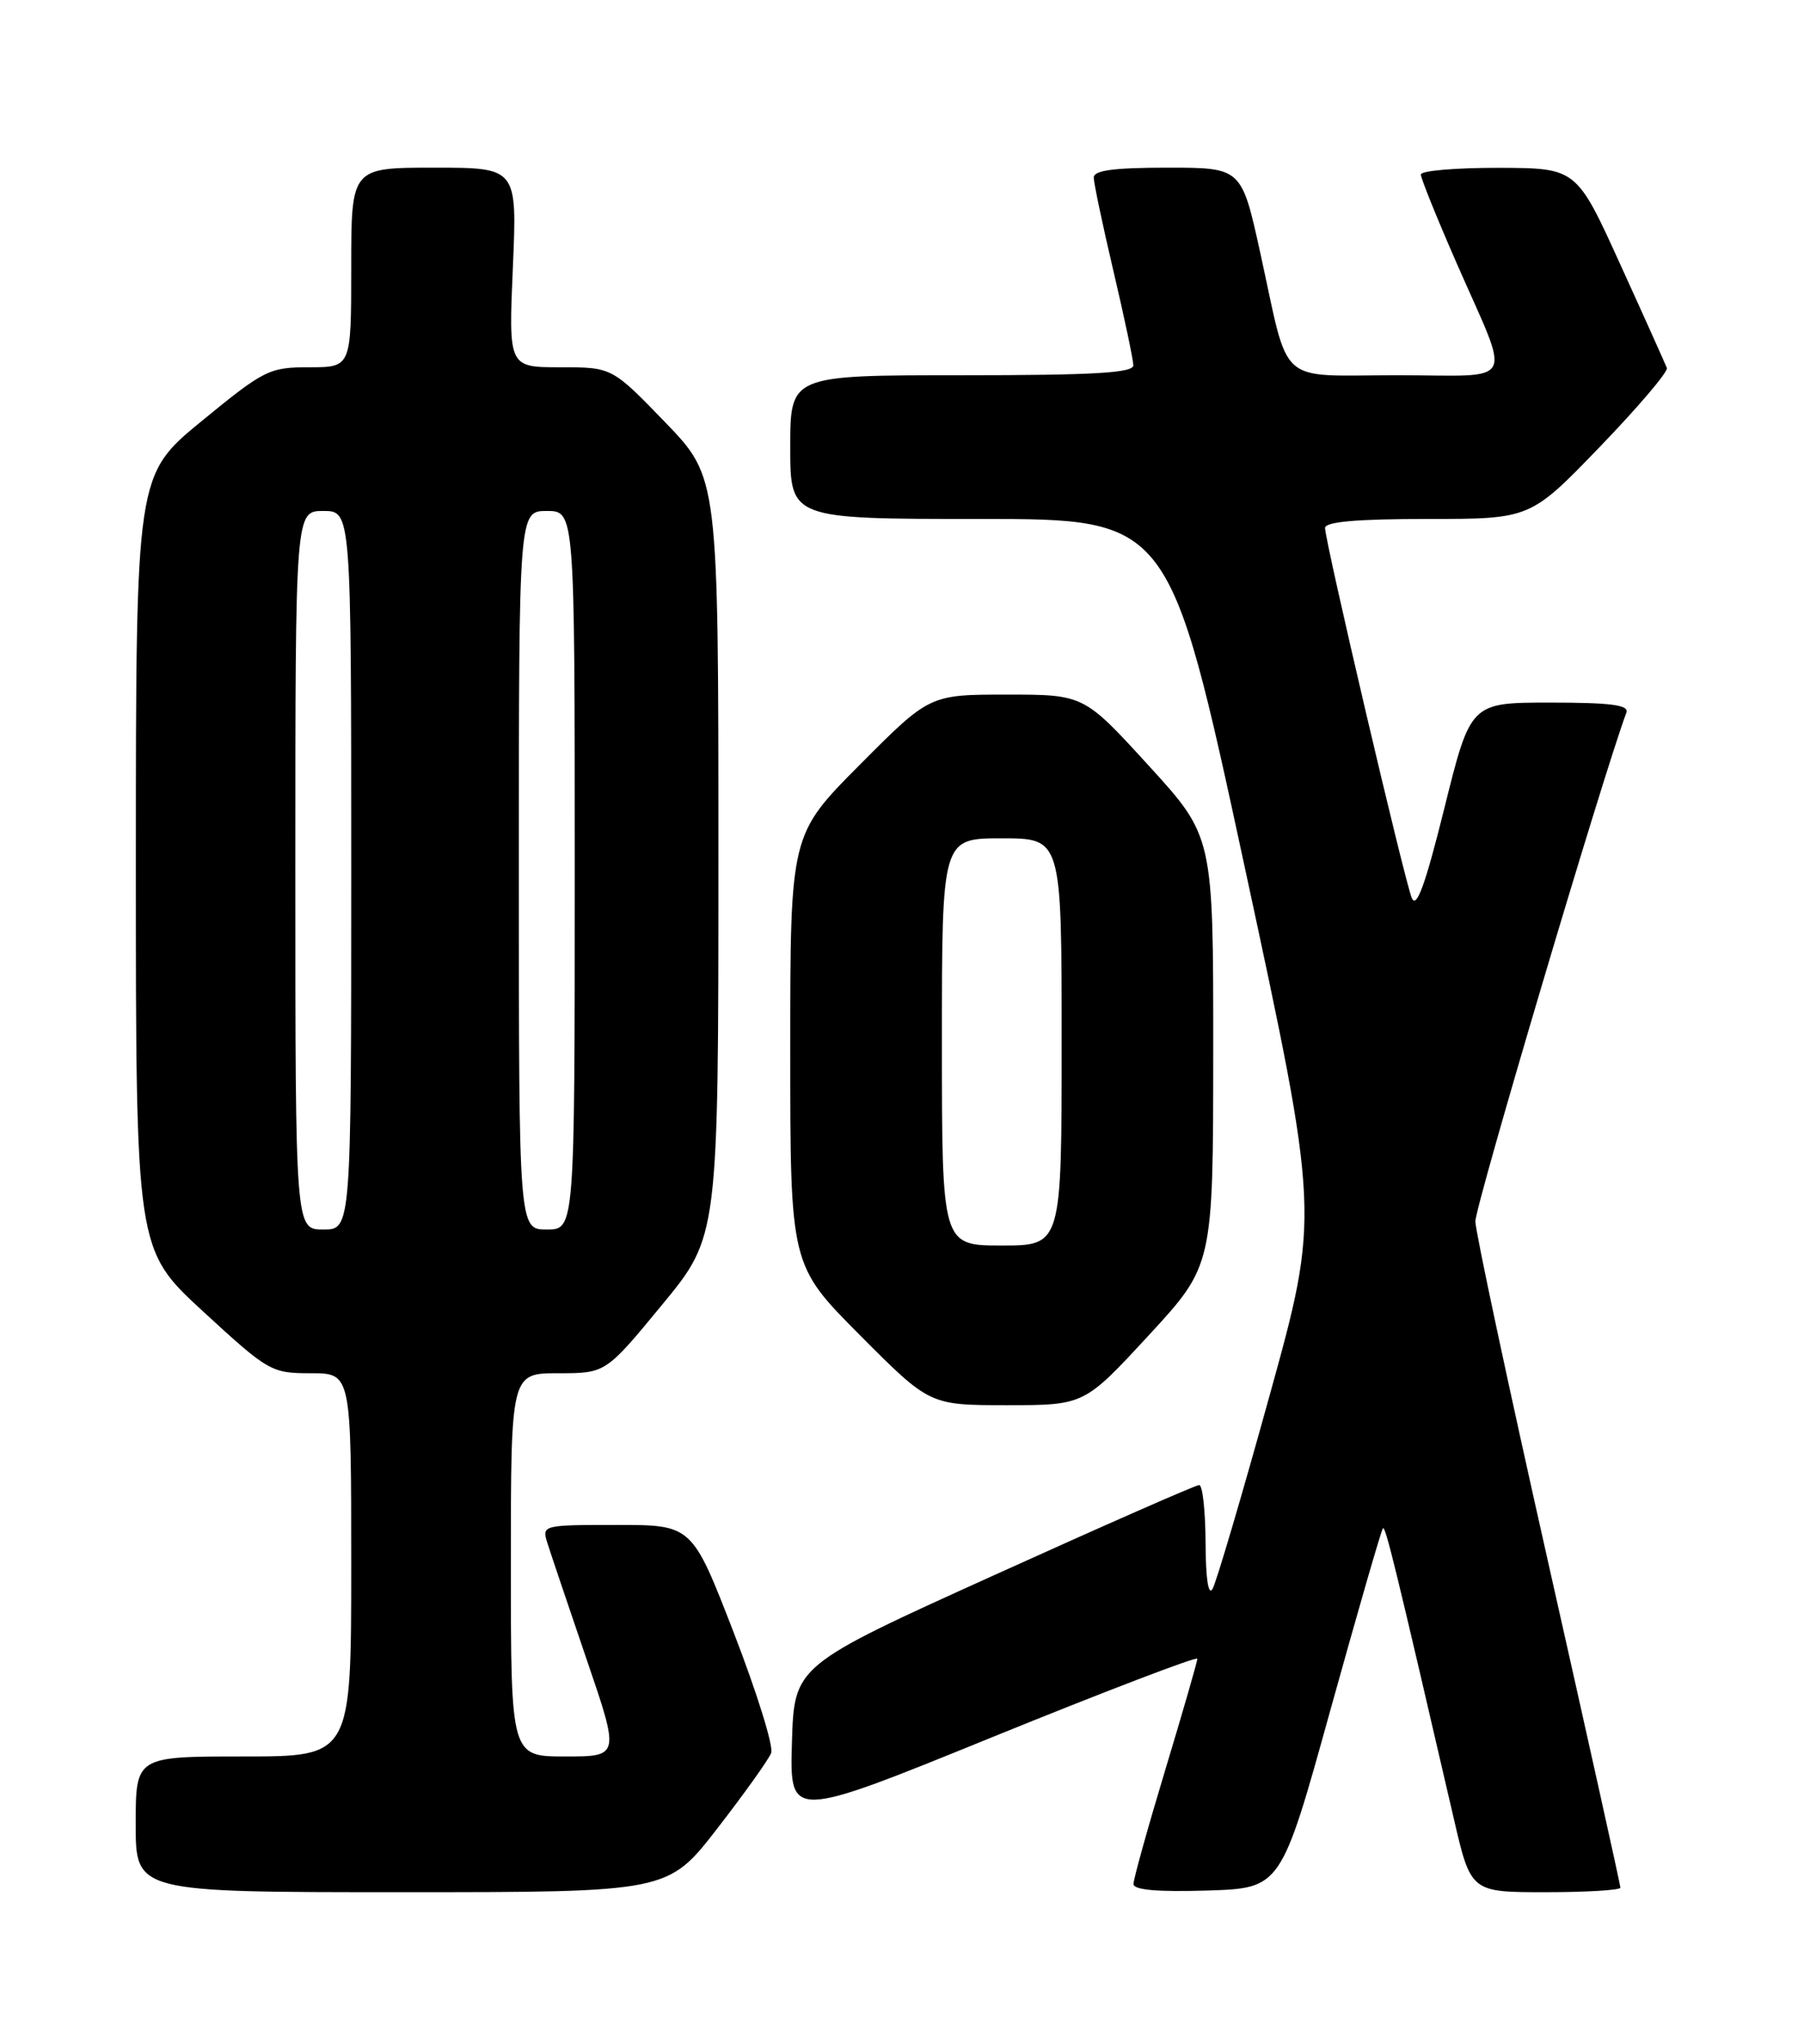 <?xml version="1.0" encoding="UTF-8" standalone="no"?>
<!DOCTYPE svg PUBLIC "-//W3C//DTD SVG 1.1//EN" "http://www.w3.org/Graphics/SVG/1.1/DTD/svg11.dtd" >
<svg xmlns="http://www.w3.org/2000/svg" xmlns:xlink="http://www.w3.org/1999/xlink" version="1.1" viewBox="0 0 226 256">
 <g >
 <path fill="currentColor"
d=" M 89.86 229.02 C 93.26 224.63 96.30 220.38 96.61 219.56 C 96.93 218.75 94.82 211.99 91.94 204.54 C 86.70 191.00 86.70 191.00 77.28 191.00 C 67.97 191.00 67.87 191.03 68.57 193.25 C 68.96 194.49 71.16 201.01 73.46 207.75 C 77.65 220.00 77.65 220.00 70.82 220.00 C 64.00 220.00 64.00 220.00 64.00 196.00 C 64.00 172.00 64.00 172.00 69.94 172.00 C 75.88 172.00 75.88 172.00 82.94 163.43 C 90.00 154.87 90.00 154.87 90.00 107.34 C 90.00 59.81 90.00 59.81 83.34 52.90 C 76.67 46.00 76.67 46.00 70.19 46.00 C 63.71 46.00 63.71 46.00 64.25 33.50 C 64.79 21.00 64.79 21.00 54.39 21.00 C 44.00 21.00 44.00 21.00 44.00 33.50 C 44.00 46.00 44.00 46.00 38.74 46.00 C 33.73 46.00 33.10 46.32 25.25 52.75 C 17.03 59.50 17.03 59.50 17.02 108.00 C 17.02 156.50 17.02 156.50 25.43 164.25 C 33.63 171.79 33.99 172.00 38.93 172.00 C 44.00 172.00 44.00 172.00 44.00 196.00 C 44.00 220.00 44.00 220.00 30.50 220.00 C 17.00 220.00 17.00 220.00 17.00 228.50 C 17.00 237.00 17.00 237.00 50.34 237.00 C 83.68 237.00 83.68 237.00 89.86 229.02 Z  M 166.68 214.14 C 170.10 201.84 173.05 191.61 173.25 191.42 C 173.57 191.10 174.80 196.13 182.12 227.75 C 184.26 237.00 184.26 237.00 193.63 237.00 C 198.78 237.00 203.00 236.74 203.00 236.43 C 203.00 236.11 198.93 217.78 193.95 195.68 C 188.97 173.58 184.87 154.38 184.83 153.00 C 184.78 151.13 200.78 97.23 203.75 89.25 C 204.10 88.30 201.80 88.00 194.22 88.00 C 184.23 88.00 184.23 88.00 180.95 101.21 C 178.54 110.90 177.45 113.89 176.86 112.46 C 175.93 110.20 166.00 67.82 166.00 66.13 C 166.00 65.35 169.98 65.00 178.86 65.00 C 191.71 65.00 191.71 65.00 200.43 55.96 C 205.22 50.99 209.00 46.55 208.82 46.09 C 208.64 45.63 206.03 39.80 203.00 33.15 C 197.50 21.05 197.50 21.05 187.75 21.02 C 182.39 21.01 178.00 21.38 178.00 21.86 C 178.00 22.33 179.99 27.26 182.42 32.82 C 189.37 48.71 190.26 47.00 175.04 47.00 C 159.78 47.00 161.61 48.63 157.90 31.75 C 155.54 21.00 155.54 21.00 146.27 21.00 C 139.51 21.00 137.00 21.34 137.02 22.25 C 137.03 22.94 138.14 28.22 139.50 34.00 C 140.86 39.78 141.97 45.06 141.98 45.75 C 142.00 46.71 137.04 47.00 120.50 47.00 C 99.00 47.00 99.00 47.00 99.00 56.00 C 99.00 65.00 99.00 65.00 122.77 65.00 C 146.53 65.00 146.53 65.00 155.93 108.58 C 165.32 152.16 165.32 152.16 159.04 174.83 C 155.59 187.30 152.38 198.18 151.91 199.00 C 151.38 199.93 151.05 197.77 151.03 193.25 C 151.01 189.26 150.66 186.00 150.23 186.00 C 149.81 186.00 138.23 191.09 124.48 197.32 C 99.50 208.63 99.50 208.63 99.21 218.27 C 98.93 227.91 98.93 227.91 124.46 217.52 C 138.51 211.81 150.00 207.42 150.00 207.76 C 150.00 208.10 148.20 214.33 146.00 221.62 C 143.80 228.90 142.00 235.36 142.00 235.97 C 142.00 236.72 144.99 236.98 151.24 236.79 C 160.48 236.50 160.48 236.50 166.68 214.14 Z  M 143.91 167.25 C 151.98 158.50 151.98 158.50 151.99 131.63 C 152.00 104.76 152.00 104.76 143.89 95.88 C 135.78 87.00 135.78 87.00 126.12 87.00 C 116.46 87.00 116.46 87.00 107.73 95.77 C 99.00 104.54 99.00 104.54 99.00 131.50 C 99.00 158.46 99.00 158.46 107.73 167.23 C 116.46 176.00 116.46 176.00 126.15 176.00 C 135.83 176.00 135.83 176.00 143.91 167.25 Z  M 37.00 109.00 C 37.00 64.00 37.00 64.00 40.50 64.00 C 44.00 64.00 44.00 64.00 44.00 109.00 C 44.00 154.00 44.00 154.00 40.50 154.00 C 37.00 154.00 37.00 154.00 37.00 109.00 Z  M 65.00 109.00 C 65.00 64.00 65.00 64.00 68.50 64.00 C 72.00 64.00 72.00 64.00 72.00 109.00 C 72.00 154.00 72.00 154.00 68.50 154.00 C 65.00 154.00 65.00 154.00 65.00 109.00 Z  M 118.00 130.50 C 118.00 105.00 118.00 105.00 125.50 105.00 C 133.00 105.00 133.00 105.00 133.00 130.50 C 133.00 156.00 133.00 156.00 125.50 156.00 C 118.00 156.00 118.00 156.00 118.00 130.50 Z "/>
</g>
</svg>